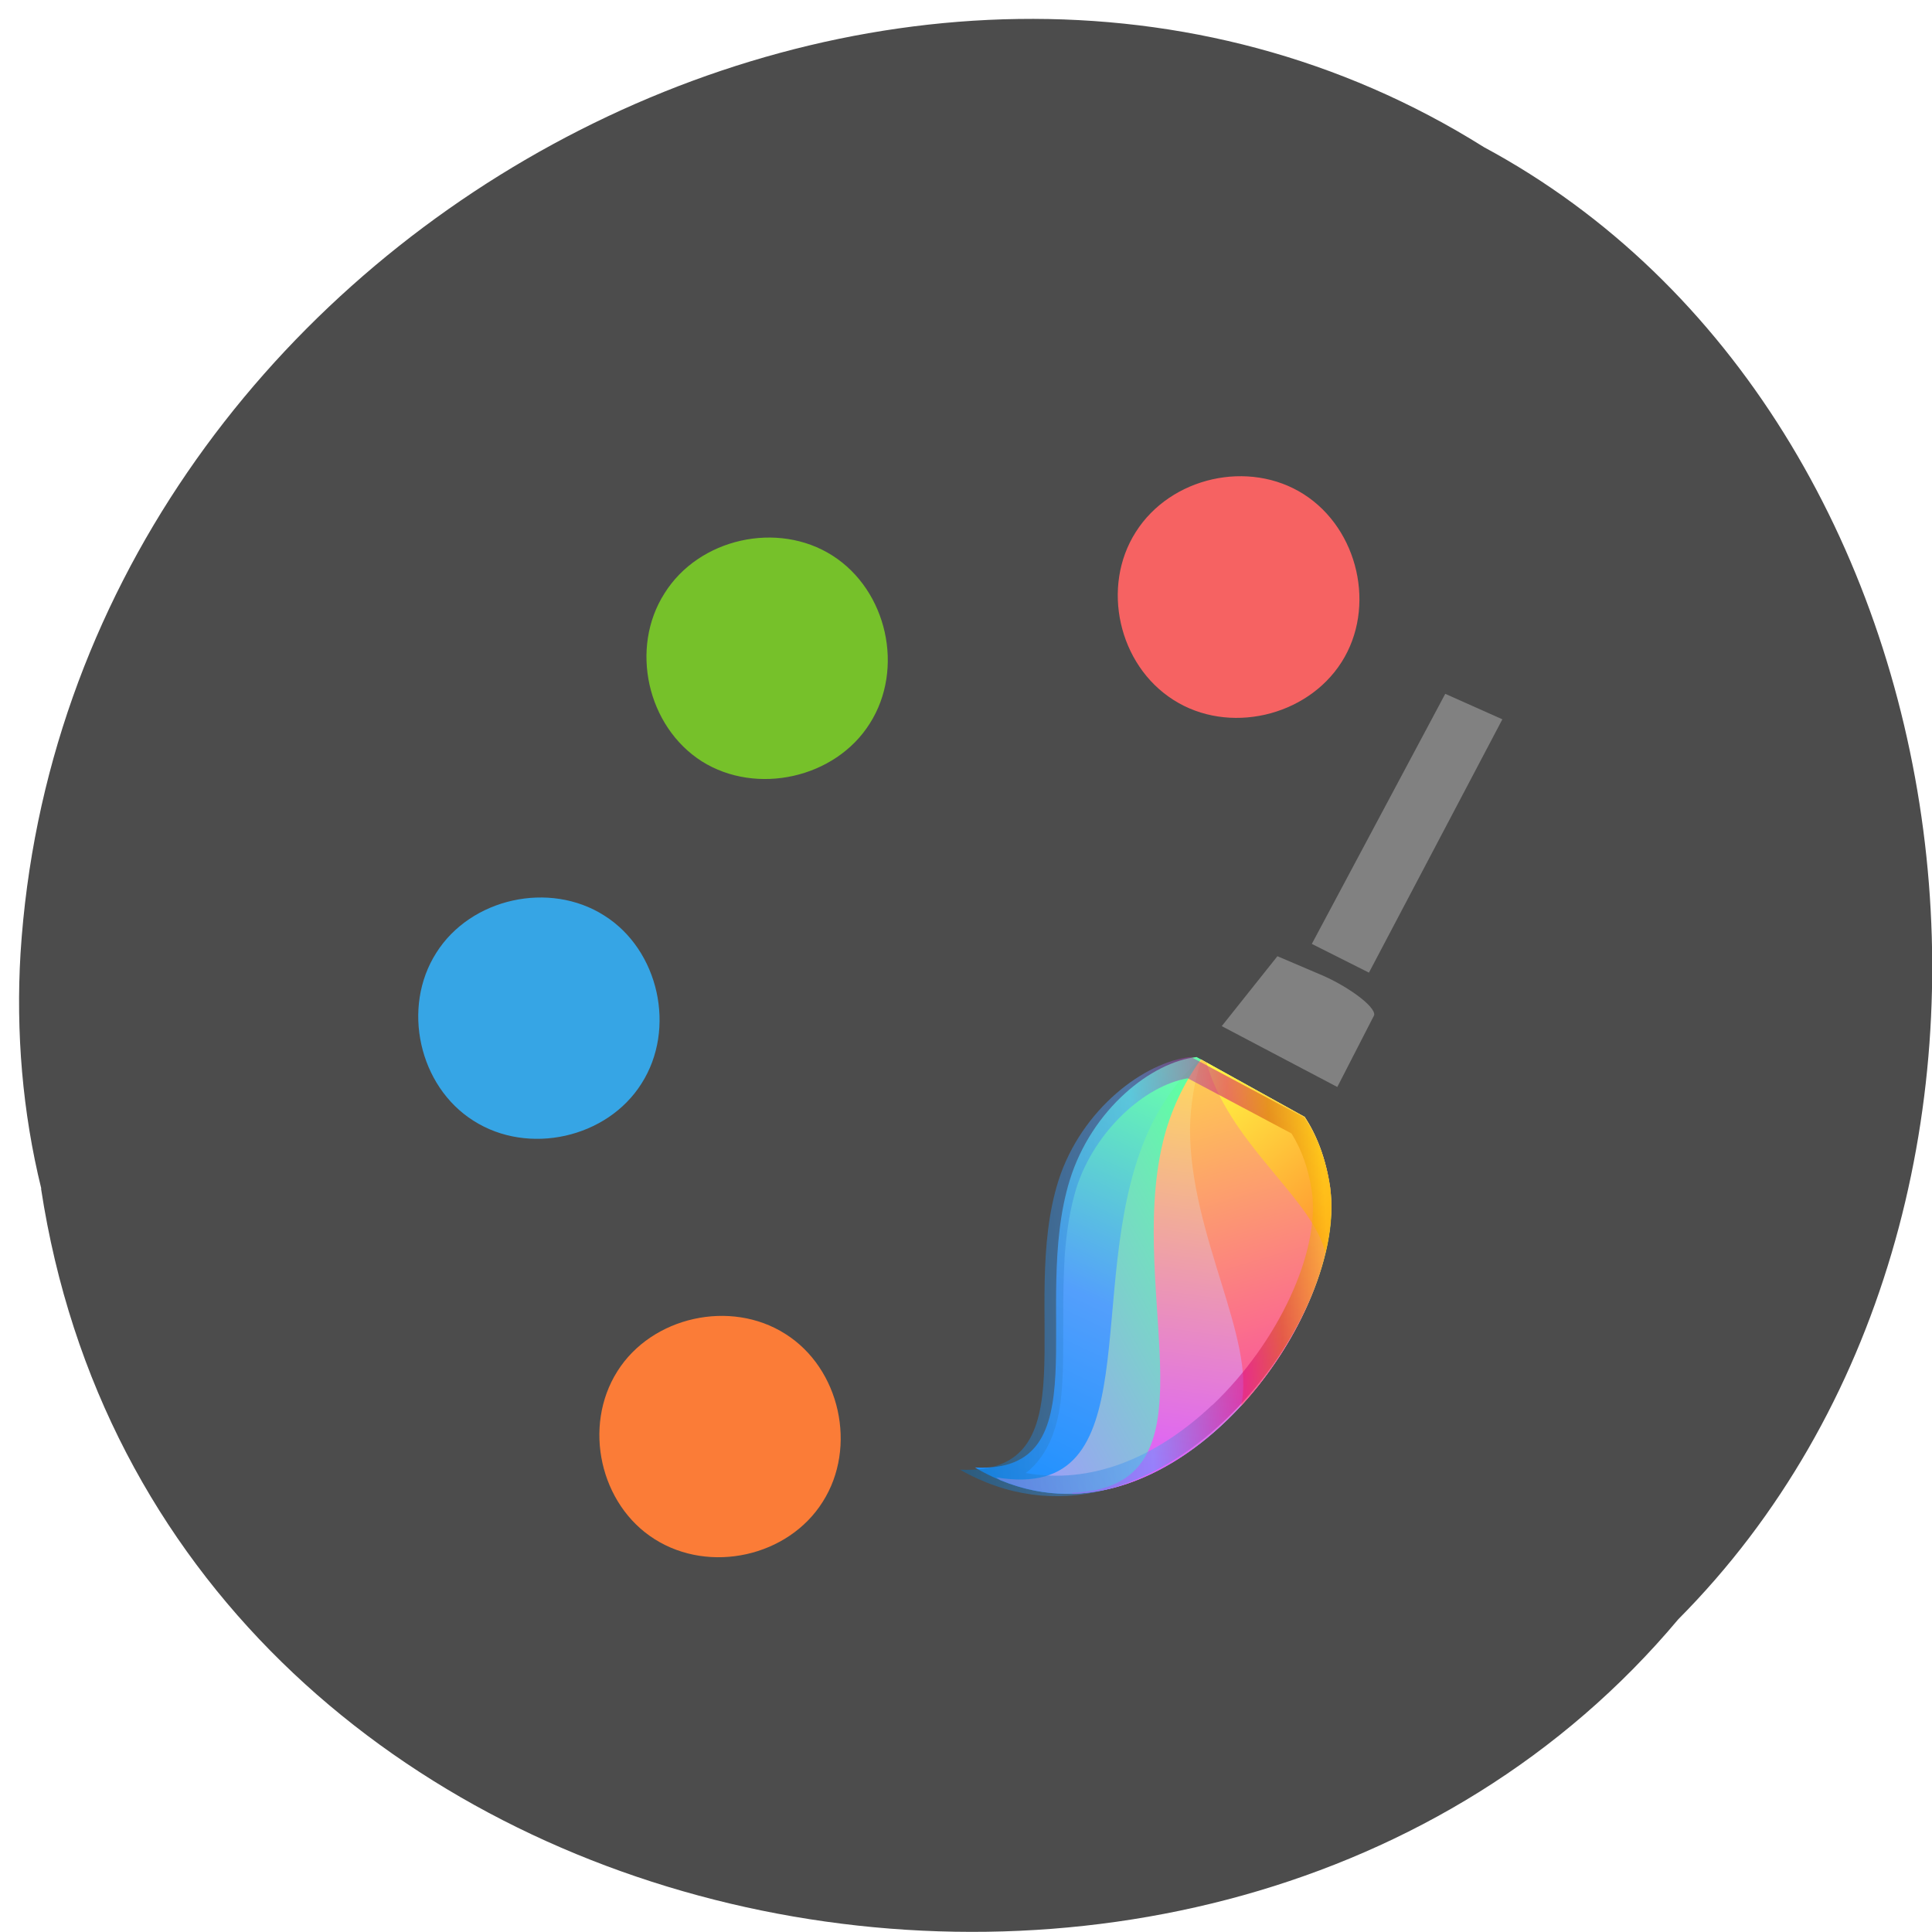 <svg xmlns="http://www.w3.org/2000/svg" viewBox="0 0 16 16"><defs><linearGradient id="5" gradientUnits="userSpaceOnUse" x1="1.166" y1="0.277" x2="-0.119" y2="0.371" gradientTransform="matrix(3.081 0 0 3.637 7.944 8.754)"><stop stop-color="#ffd800" stop-opacity="0.502"/><stop offset="0.145" stop-color="#ffd700" stop-opacity="0.502"/><stop offset="0.251" stop-color="#ce4e02" stop-opacity="0.502"/><stop offset="0.335" stop-color="#d20078" stop-opacity="0.502"/><stop offset="0.535" stop-color="#539ffc" stop-opacity="0.502"/><stop offset="1" stop-color="#0063a2" stop-opacity="0.502"/></linearGradient><linearGradient id="4" gradientUnits="userSpaceOnUse" x1="0.968" y1="0.913" x2="0.329" y2="-0.249" gradientTransform="matrix(1.031 0 0 1.573 9.993 8.801)"><stop stop-color="#ff9531"/><stop offset="1" stop-color="#ffff45"/></linearGradient><linearGradient id="6" gradientUnits="userSpaceOnUse" x1="31.935" y1="-24.806" x2="40.764" y2="-20.307" gradientTransform="matrix(2.376 0 0 3.551 10.152 5.424)"><stop stop-color="#818181"/><stop offset="1" stop-color="#353535"/></linearGradient><linearGradient id="3" gradientUnits="userSpaceOnUse" x1="0.547" y1="0.867" x2="0.429" y2="-0.111" gradientTransform="matrix(1.168 0 0 2.867 9.857 8.777)"><stop stop-color="#fa6195"/><stop offset="1" stop-color="#ffd749"/></linearGradient><linearGradient id="1" gradientUnits="userSpaceOnUse" x1="0.084" y1="1.028" x2="0.858" y2="0.484" gradientTransform="matrix(2.775 0 0 3.601 8.25 8.77)"><stop stop-color="#a196ff"/><stop offset="1" stop-color="#60ffa3"/></linearGradient><linearGradient id="0" gradientUnits="userSpaceOnUse" x1="0.092" y1="1.016" x2="0.482" y2="0.006" gradientTransform="matrix(2.95 0 0 3.617 8.08 8.754)"><stop stop-color="#1a8fff"/><stop offset="0.475" stop-color="#539ffc"/><stop offset="1" stop-color="#68ffac"/></linearGradient><linearGradient id="2" gradientUnits="userSpaceOnUse" x1="0.325" y1="0.938" x2="0.406" y2="-0.013" gradientTransform="matrix(2.154 0 0 3.597 8.871 8.774)"><stop stop-color="#dd61fa"/><stop offset="1" stop-color="#ffdc5a"/></linearGradient></defs><path d="m 0.34 9.844 c 0.984 6.438 9.707 8.16 13.559 3.566 c 3.395 -3.414 2.551 -9.953 -1.609 -12.191 c -4.777 -3 -11.742 0.707 -12.12 6.676 c -0.039 0.652 0.016 1.316 0.172 1.949" fill="#4c4c4c"/><g fill-rule="evenodd"><path d="m 9.91 8.754 c -0.367 0.039 -0.867 0.426 -1.051 1.02 c -0.324 1.051 0.27 2.434 -0.785 2.379 c 1.523 0.902 3.098 -1.207 2.938 -2.32 c -0.031 -0.238 -0.109 -0.43 -0.207 -0.582" fill="url(#0)"/><path d="m 8.285 12.258 c 1.453 0.605 2.879 -1.363 2.73 -2.426 c -0.035 -0.242 -0.113 -0.434 -0.211 -0.582 l -0.867 -0.48 c -0.184 0.172 -0.344 0.395 -0.453 0.66 c -0.516 1.242 0.055 3.02 -1.234 2.805 c 0.012 0.008 0.023 0.016 0.035 0.023" fill="url(#1)"/><path d="m 8.887 12.371 c 1.219 -0.039 2.258 -1.625 2.125 -2.539 c -0.031 -0.238 -0.109 -0.434 -0.207 -0.582 l -0.859 -0.477 c -0.141 0.195 -0.254 0.426 -0.316 0.688 c -0.305 1.281 0.5 2.863 -0.758 2.902" fill="url(#2)"/><path d="m 10.277 11.645 c 0.504 -0.547 0.809 -1.289 0.738 -1.813 c -0.035 -0.238 -0.113 -0.43 -0.211 -0.582 l -0.855 -0.473 c -0.059 0.18 -0.09 0.375 -0.094 0.574 c 0 0.883 0.551 1.746 0.422 2.293" fill="url(#3)"/><path d="m 10.977 10.375 c 0.047 -0.195 0.059 -0.379 0.039 -0.543 c -0.035 -0.238 -0.113 -0.434 -0.211 -0.582 l -0.813 -0.449 c 0.012 0.043 0.027 0.086 0.043 0.129 c 0.238 0.609 0.84 1.023 0.941 1.445" fill="url(#4)"/></g><path d="m 10.04 11.637 c 0.551 -0.523 0.895 -1.277 0.824 -1.77 c -0.027 -0.188 -0.086 -0.348 -0.168 -0.48 l -0.859 -0.457 c -0.355 0.059 -0.77 0.434 -0.922 0.906 c -0.051 0.164 -0.082 0.352 -0.098 0.57 c -0.008 0.152 -0.012 0.277 -0.012 0.551 c 0.004 0.527 -0.012 0.73 -0.094 0.945 c -0.051 0.125 -0.121 0.223 -0.215 0.297 c 0.527 0.094 1.066 -0.113 1.543 -0.563 m -0.176 -2.883 l 0.934 0.5 c 0.105 0.148 0.184 0.344 0.219 0.586 c 0.164 1.121 -1.477 3.238 -3.066 2.332 c 1.102 0.051 0.48 -1.336 0.816 -2.395 c 0.191 -0.594 0.715 -0.984 1.098 -1.023" fill="url(#5)"/><path d="m 11.969 5.746 l 0.473 0.211 l -1.105 2.098 l -0.473 -0.238 m -0.285 0.102 l 0.34 0.145 c 0.223 0.09 0.477 0.27 0.461 0.344 l -0.305 0.594 l -0.957 -0.504" fill="url(#6)" fill-rule="evenodd"/><path d="m 6.813 12.438 c -0.285 0.453 -0.934 0.598 -1.391 0.309 c -0.453 -0.285 -0.598 -0.934 -0.309 -1.391 c 0.285 -0.453 0.938 -0.598 1.391 -0.309 c 0.453 0.285 0.598 0.938 0.309 1.391" fill="#fb7c37"/><path d="m 5.313 8.973 c -0.285 0.453 -0.938 0.598 -1.391 0.309 c -0.453 -0.285 -0.598 -0.938 -0.309 -1.391 c 0.285 -0.453 0.937 -0.598 1.391 -0.309 c 0.453 0.285 0.598 0.938 0.309 1.391" fill="#36a5e5"/><path d="m 7.203 5.992 c -0.285 0.453 -0.938 0.598 -1.391 0.313 c -0.453 -0.289 -0.598 -0.938 -0.309 -1.391 c 0.285 -0.457 0.938 -0.602 1.391 -0.313 c 0.453 0.289 0.598 0.938 0.309 1.391" fill="#76c12a"/><path d="m 11.11 5.484 c -0.289 0.453 -0.938 0.602 -1.391 0.313 c -0.457 -0.289 -0.602 -0.938 -0.313 -1.391 c 0.289 -0.457 0.938 -0.602 1.391 -0.313 c 0.453 0.289 0.602 0.938 0.313 1.391" fill="#f66262"/></svg>